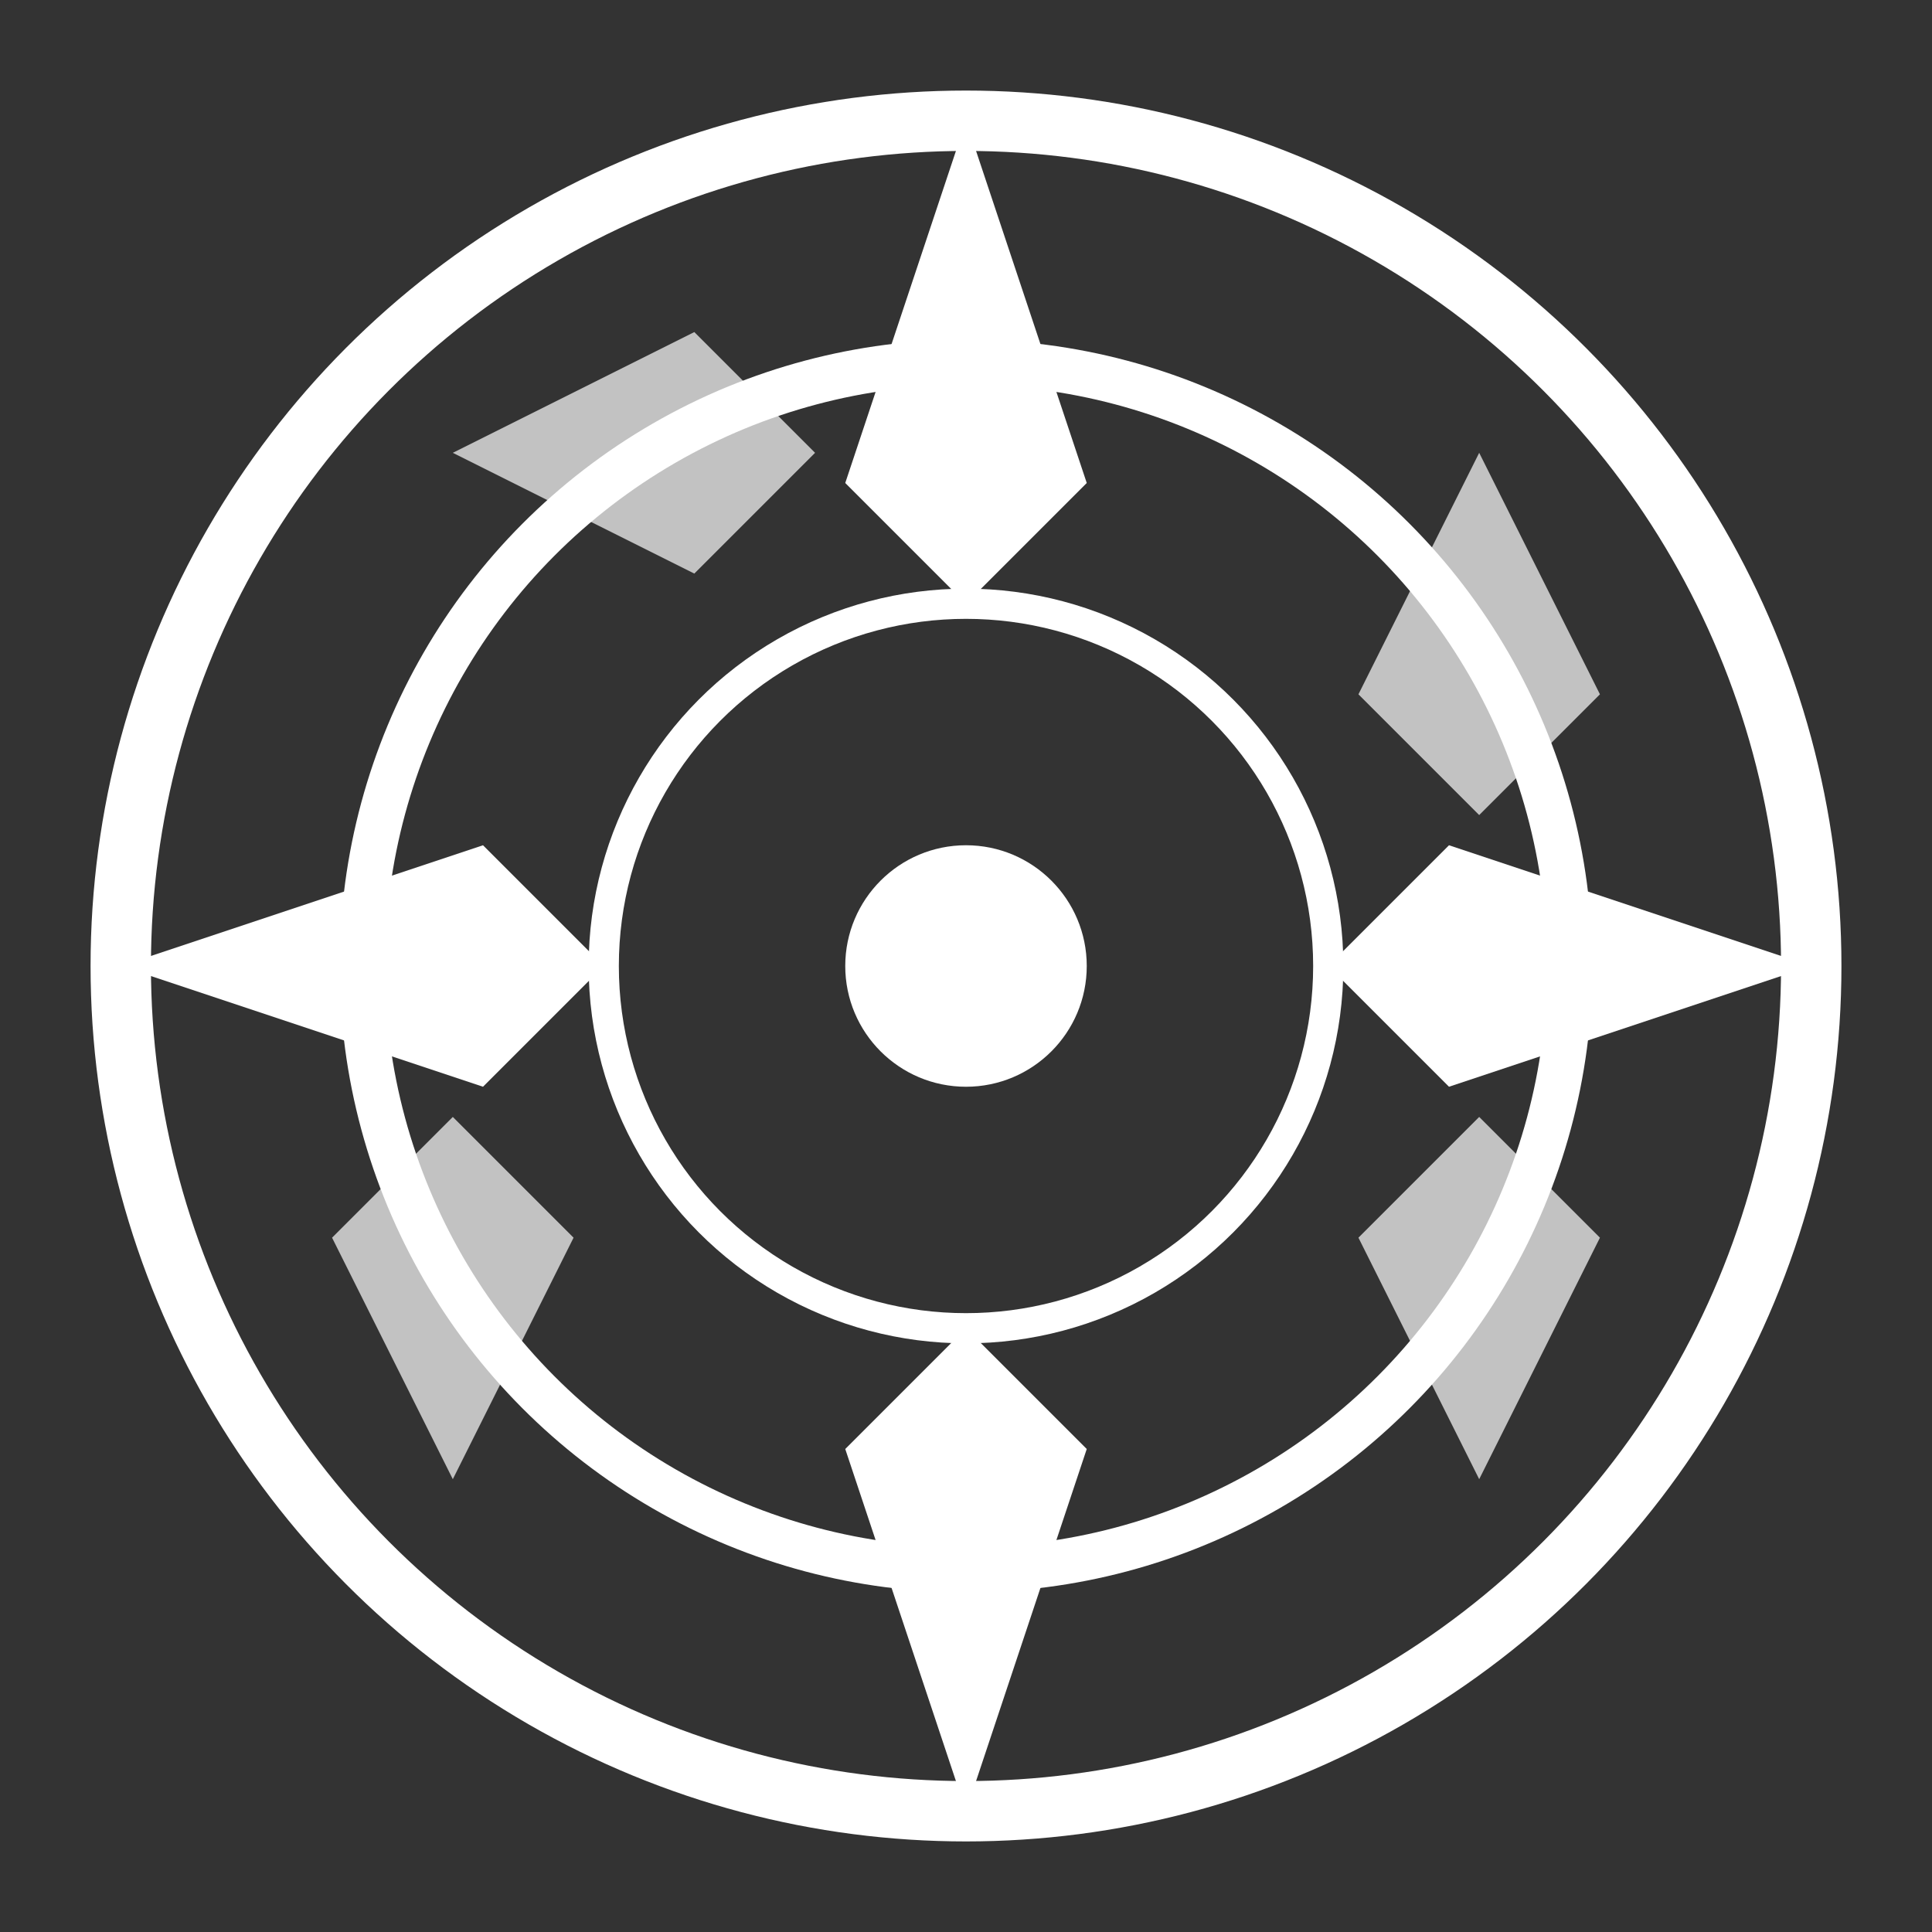 <svg xmlns="http://www.w3.org/2000/svg" viewBox="0 0 64 64" fill="none">
  <rect x="0" y="0" width="64" height="64" fill="#333333" stroke="none"/>
  <circle cx="32" cy="32" r="28" stroke="white" stroke-width="2" fill="none"/>
  <circle cx="32" cy="32" r="20" stroke="white" stroke-width="1.5" fill="none"/>
  <circle cx="32" cy="32" r="12" stroke="white" stroke-width="1" fill="none"/>
  <circle cx="32" cy="32" r="4" fill="white"/>
  <path d="M32 4L36 16L32 20L28 16L32 4Z" fill="white"/>
  <path d="M60 32L48 28L44 32L48 36L60 32Z" fill="white"/>
  <path d="M32 60L28 48L32 44L36 48L32 60Z" fill="white"/>
  <path d="M4 32L16 36L20 32L16 28L4 32Z" fill="white"/>
  <path d="M49 15L45 23L49 27L53 23L49 15Z" fill="white" opacity="0.7"/>
  <path d="M49 49L53 41L49 37L45 41L49 49Z" fill="white" opacity="0.7"/>
  <path d="M15 15L23 19L27 15L23 11L15 15Z" fill="white" opacity="0.7"/>
  <path d="M15 49L11 41L15 37L19 41L15 49Z" fill="white" opacity="0.7"/>
</svg>